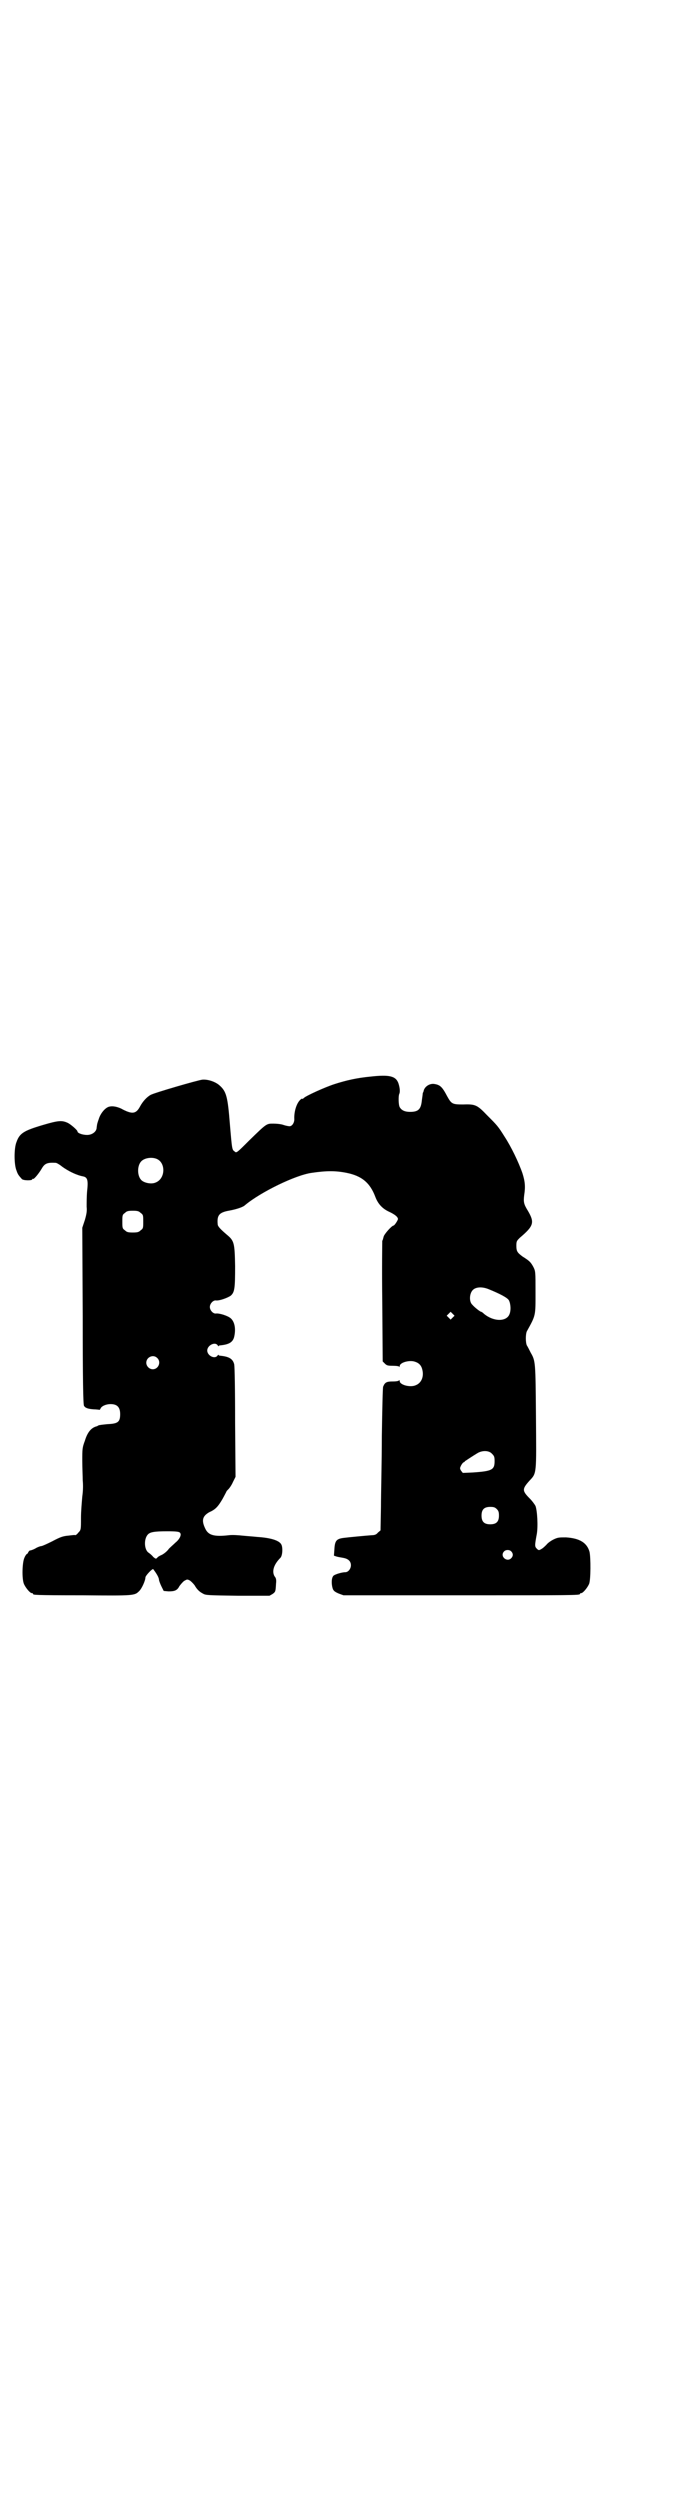 <?xml version="1.0" standalone="no"?>
<!DOCTYPE svg PUBLIC "-//W3C//DTD SVG 20010904//EN"
 "http://www.w3.org/TR/2001/REC-SVG-20010904/DTD/svg10.dtd">
<svg version="1.0" xmlns="http://www.w3.org/2000/svg"
 width="797pt" height="2870pt" viewBox="0 0 797 2870"
 preserveAspectRatio="xMidYMid meet">
<g transform="translate(0,2870) scale(0.5,-0.5)"
fill="#000000" stroke="none">
<path d="M851 3268 c-32 -3 -57 -9 -82 -17 -22 -7 -66 -27 -71 -32 -2 -2 -4
-3 -4 -2 0 1 -2 0 -4 -2 -9 -8 -15 -28 -14 -45 0 -8 -5 -16 -11 -16 -2 0 -8 1
-14 3 -5 2 -16 3 -23 3 -16 0 -15 1 -56 -39 -28 -28 -29 -29 -33 -25 -6 4 -6
4 -11 63 -5 63 -8 75 -24 89 -9 8 -26 14 -39 13 -10 -1 -110 -30 -119 -35 -9
-5 -18 -15 -24 -26 -9 -17 -17 -19 -39 -8 -12 7 -24 9 -32 7 -9 -2 -20 -15
-24 -28 -5 -14 -4 -14 -5 -20 0 -9 -10 -17 -22 -17 -10 0 -22 4 -22 8 0 3 -16
17 -23 20 -13 6 -22 5 -56 -5 -44 -13 -54 -19 -61 -39 -6 -14 -6 -52 0 -66 3
-9 5 -11 12 -19 3 -4 24 -4 24 -1 0 1 1 2 2 1 2 -1 13 12 20 24 7 12 13 14 32
13 2 0 9 -4 15 -9 14 -10 32 -19 47 -22 11 -2 13 -8 10 -35 -1 -12 -1 -28 -1
-35 1 -9 0 -16 -4 -30 l-6 -18 1 -203 c0 -144 1 -204 3 -206 3 -5 9 -7 22 -8
6 0 12 -1 13 -1 1 -1 2 1 3 3 2 5 12 10 23 10 15 0 22 -7 22 -23 0 -18 -5 -22
-29 -23 -10 -1 -20 -2 -21 -3 -2 -1 -3 -2 -4 -2 -12 -3 -21 -13 -27 -33 -6
-16 -6 -19 -6 -46 0 -16 1 -36 1 -45 1 -10 1 -23 -1 -37 -1 -12 -3 -34 -3 -49
0 -27 0 -28 -6 -34 -3 -4 -6 -6 -7 -6 0 1 -8 0 -16 -1 -13 -1 -20 -4 -37 -13
-12 -6 -23 -11 -25 -11 -2 0 -8 -2 -13 -5 -5 -3 -11 -5 -13 -5 -1 0 -3 -2 -4
-4 -1 -2 -2 -4 -3 -4 -1 0 -4 -4 -6 -9 -5 -11 -6 -48 -1 -60 4 -9 14 -21 18
-21 2 0 3 -1 3 -2 0 -2 1 -3 114 -3 119 -1 119 -1 130 10 6 6 14 24 14 31 0 4
16 21 18 19 6 -8 12 -17 13 -23 0 -3 3 -11 6 -17 l5 -10 11 -1 c14 0 20 2 25
12 3 4 8 10 11 12 7 4 7 4 13 1 3 -2 8 -7 11 -11 5 -9 11 -15 19 -19 6 -4 13
-4 80 -5 l73 0 7 4 c7 5 7 6 8 24 1 8 0 13 -3 16 -7 11 -3 27 13 43 5 5 6 24
2 31 -5 9 -24 15 -55 17 -9 1 -24 2 -34 3 -9 1 -23 2 -31 1 -34 -4 -47 0 -54
14 -10 20 -7 30 9 39 14 6 20 13 30 30 5 9 9 17 9 17 0 1 2 3 5 6 2 2 7 9 10
16 l6 12 -1 124 c0 78 -1 128 -2 134 -3 13 -12 18 -31 20 -3 0 -5 1 -5 2 0 1
-1 0 -2 -1 -6 -10 -24 -1 -24 11 0 12 18 21 24 12 1 -2 2 -3 2 -2 0 1 2 2 5 2
19 2 28 7 31 20 4 18 1 34 -8 42 -7 6 -26 12 -34 11 -6 -1 -14 7 -14 15 0 8 8
16 14 15 8 -1 27 6 34 11 9 8 10 17 10 68 -1 53 -2 58 -19 72 -14 12 -21 19
-21 24 -2 21 4 27 25 31 17 3 33 8 38 13 36 30 116 69 153 74 34 5 55 5 80 0
35 -7 54 -23 66 -55 6 -16 16 -27 31 -34 13 -6 21 -12 21 -17 0 -3 -8 -15 -10
-15 -4 0 -22 -20 -23 -26 -1 -4 -2 -8 -3 -9 0 -1 -1 -64 0 -139 l1 -138 5 -5
c4 -4 6 -5 18 -5 9 0 14 -1 15 -2 0 -2 1 -1 1 1 0 9 24 15 36 10 9 -3 14 -9
16 -18 4 -16 -2 -31 -16 -36 -12 -5 -36 1 -36 10 0 2 -1 3 -1 2 -1 -2 -6 -3
-15 -3 -14 0 -18 -2 -22 -12 -1 -3 -2 -51 -3 -113 0 -59 -2 -133 -2 -163 l-1
-54 -6 -5 c-3 -4 -7 -6 -14 -6 -14 -1 -56 -5 -63 -6 -18 -2 -22 -6 -23 -27
l-1 -14 6 -2 c3 -1 10 -2 15 -3 12 -2 18 -8 18 -17 0 -8 -6 -16 -13 -16 -8 0
-24 -5 -27 -8 -5 -5 -5 -19 -2 -29 2 -6 5 -8 14 -12 l11 -4 266 0 c260 0 277
0 277 3 0 1 1 2 3 2 4 0 14 12 18 21 4 9 4 61 1 74 -6 21 -23 31 -54 33 -16 0
-19 0 -29 -5 -6 -3 -13 -8 -16 -12 -3 -3 -8 -8 -12 -10 -5 -3 -6 -3 -10 1 -5
5 -5 7 0 34 3 18 1 53 -3 64 -2 4 -8 12 -13 17 -18 18 -18 22 -1 41 17 18 16
14 15 148 -1 125 -1 127 -12 146 -3 6 -7 14 -9 17 -3 7 -3 25 0 32 21 38 20
35 20 91 0 46 0 47 -5 57 -6 11 -9 14 -25 24 -12 9 -14 12 -14 25 0 10 1 11 8
18 32 27 34 35 19 61 -10 16 -11 21 -9 37 3 19 2 31 -4 50 -9 26 -26 61 -41
84 -15 24 -17 26 -40 49 -23 24 -27 26 -55 25 -25 0 -27 1 -37 19 -11 21 -16
26 -29 28 -11 2 -23 -6 -25 -16 0 -1 -1 -3 -2 -5 0 -2 -1 -9 -2 -16 -2 -21 -8
-27 -27 -27 -13 0 -20 4 -24 11 -3 6 -3 26 -1 30 2 4 2 13 -2 25 -6 16 -20 20
-64 15z m-491 -189 c21 -9 20 -45 -2 -54 -10 -5 -28 -1 -34 6 -9 10 -9 32 0
42 7 8 24 11 36 6z m-37 -124 c6 -4 6 -6 6 -20 0 -14 0 -16 -6 -20 -4 -4 -7
-5 -18 -5 -11 0 -14 1 -18 5 -6 4 -6 6 -6 20 0 14 0 16 6 20 4 4 7 5 18 5 11
0 14 -1 18 -5z m799 -175 c27 -11 44 -20 47 -26 4 -8 5 -23 1 -32 -7 -17 -36
-17 -58 1 -3 3 -6 5 -7 5 -2 0 -15 10 -20 16 -8 7 -7 26 1 34 7 7 21 8 36 2z
m-82 -65 l-5 -5 -4 4 -5 5 4 4 5 5 4 -4 5 -5 -4 -4z m-679 -93 c10 -9 3 -26
-10 -26 -8 0 -15 7 -15 15 0 13 16 20 25 11z m769 -220 c5 -5 6 -7 6 -17 0
-20 -6 -23 -50 -26 l-23 -1 -4 5 c-3 5 -3 6 0 12 2 4 5 7 5 7 1 0 3 1 4 3 3 2
18 12 28 18 11 7 27 7 34 -1z m11 -127 c4 -4 5 -7 5 -15 0 -14 -6 -20 -20 -20
-14 0 -20 6 -20 20 0 14 6 20 20 20 8 0 11 -1 15 -5z m-728 -54 c5 -4 0 -15
-10 -23 -3 -3 -10 -9 -15 -14 -4 -6 -12 -12 -16 -14 -5 -2 -10 -5 -11 -7 -3
-3 -4 -2 -9 2 -3 4 -8 8 -11 10 -10 7 -11 32 -1 42 5 5 14 7 44 7 21 0 27 -1
29 -3z m761 -43 c5 -5 5 -11 0 -16 -10 -10 -27 5 -16 16 4 4 12 4 16 0z"/>
</g>
</svg>
